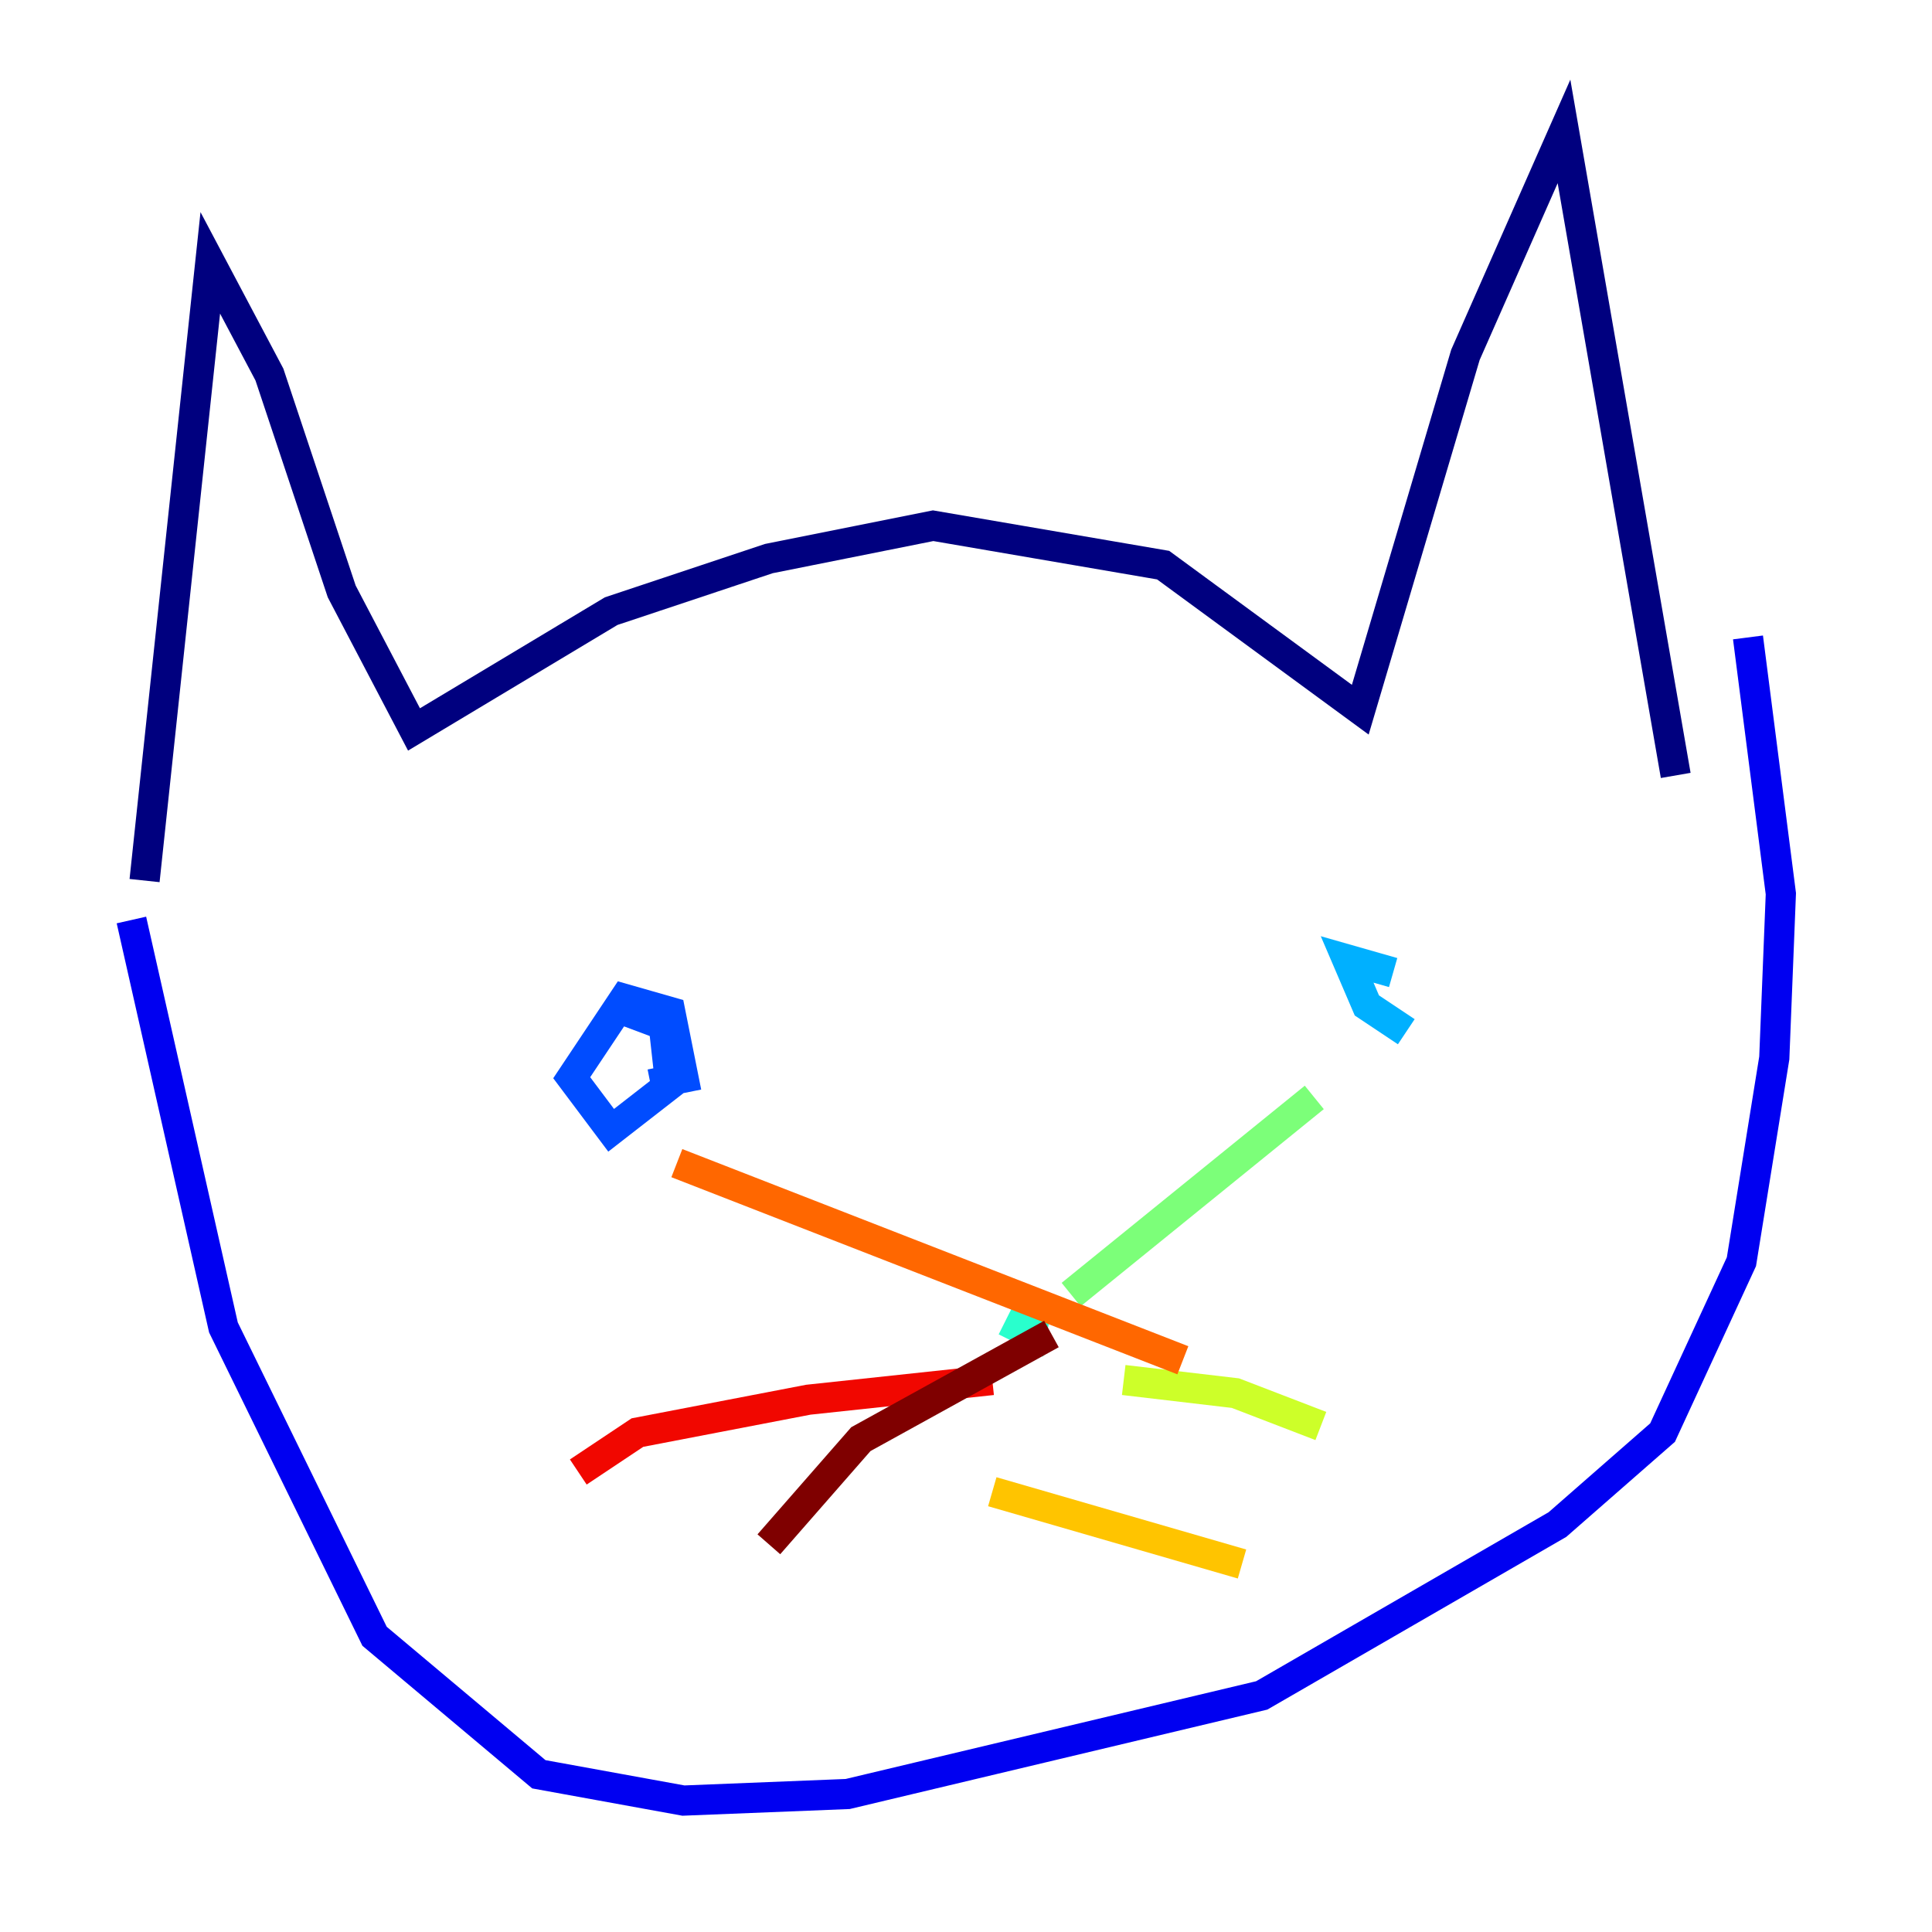<?xml version="1.0" encoding="utf-8" ?>
<svg baseProfile="tiny" height="128" version="1.2" viewBox="0,0,128,128" width="128" xmlns="http://www.w3.org/2000/svg" xmlns:ev="http://www.w3.org/2001/xml-events" xmlns:xlink="http://www.w3.org/1999/xlink"><defs /><polyline fill="none" points="9.578,58.34 13.932,17.415 17.85,24.816 22.64,39.184 27.429,48.327 40.49,40.49 50.939,37.007 61.823,34.83 77.061,37.442 90.122,47.02 97.088,23.51 103.619,8.707 111.02,51.374" stroke="#00007f" stroke-width="2" /><polyline fill="none" points="8.707,60.952 14.803,87.946 24.816,108.408 35.701,117.551 45.279,119.293 56.163,118.857 83.592,112.326 103.184,101.007 110.15,94.912 115.374,83.592 117.551,70.095 117.986,59.211 115.809,42.231" stroke="#0000f1" stroke-width="2" /><polyline fill="none" points="40.49,66.612 43.973,67.918 44.408,71.837 40.49,74.884 37.878,71.401 41.361,66.177 44.408,67.048 45.279,71.401 43.102,71.837" stroke="#004cff" stroke-width="2" /><polyline fill="none" points="93.17,68.354 90.558,66.612 89.252,63.565 92.299,64.435" stroke="#00b0ff" stroke-width="2" /><polyline fill="none" points="68.789,85.769 68.354,88.381 66.612,87.51" stroke="#29ffcd" stroke-width="2" /><polyline fill="none" points="70.966,85.769 87.075,72.707" stroke="#7cff79" stroke-width="2" /><polyline fill="none" points="74.449,91.429 81.85,92.299 87.51,94.476" stroke="#cdff29" stroke-width="2" /><polyline fill="none" points="65.742,98.83 82.286,103.619" stroke="#ffc400" stroke-width="2" /><polyline fill="none" points="78.367,90.122 44.843,77.061" stroke="#ff6700" stroke-width="2" /><polyline fill="none" points="65.742,91.429 53.551,92.735 42.231,94.912 38.313,97.524" stroke="#f10700" stroke-width="2" /><polyline fill="none" points="69.66,88.381 57.034,95.347 50.939,102.313" stroke="#7f0000" stroke-width="2" /></svg>